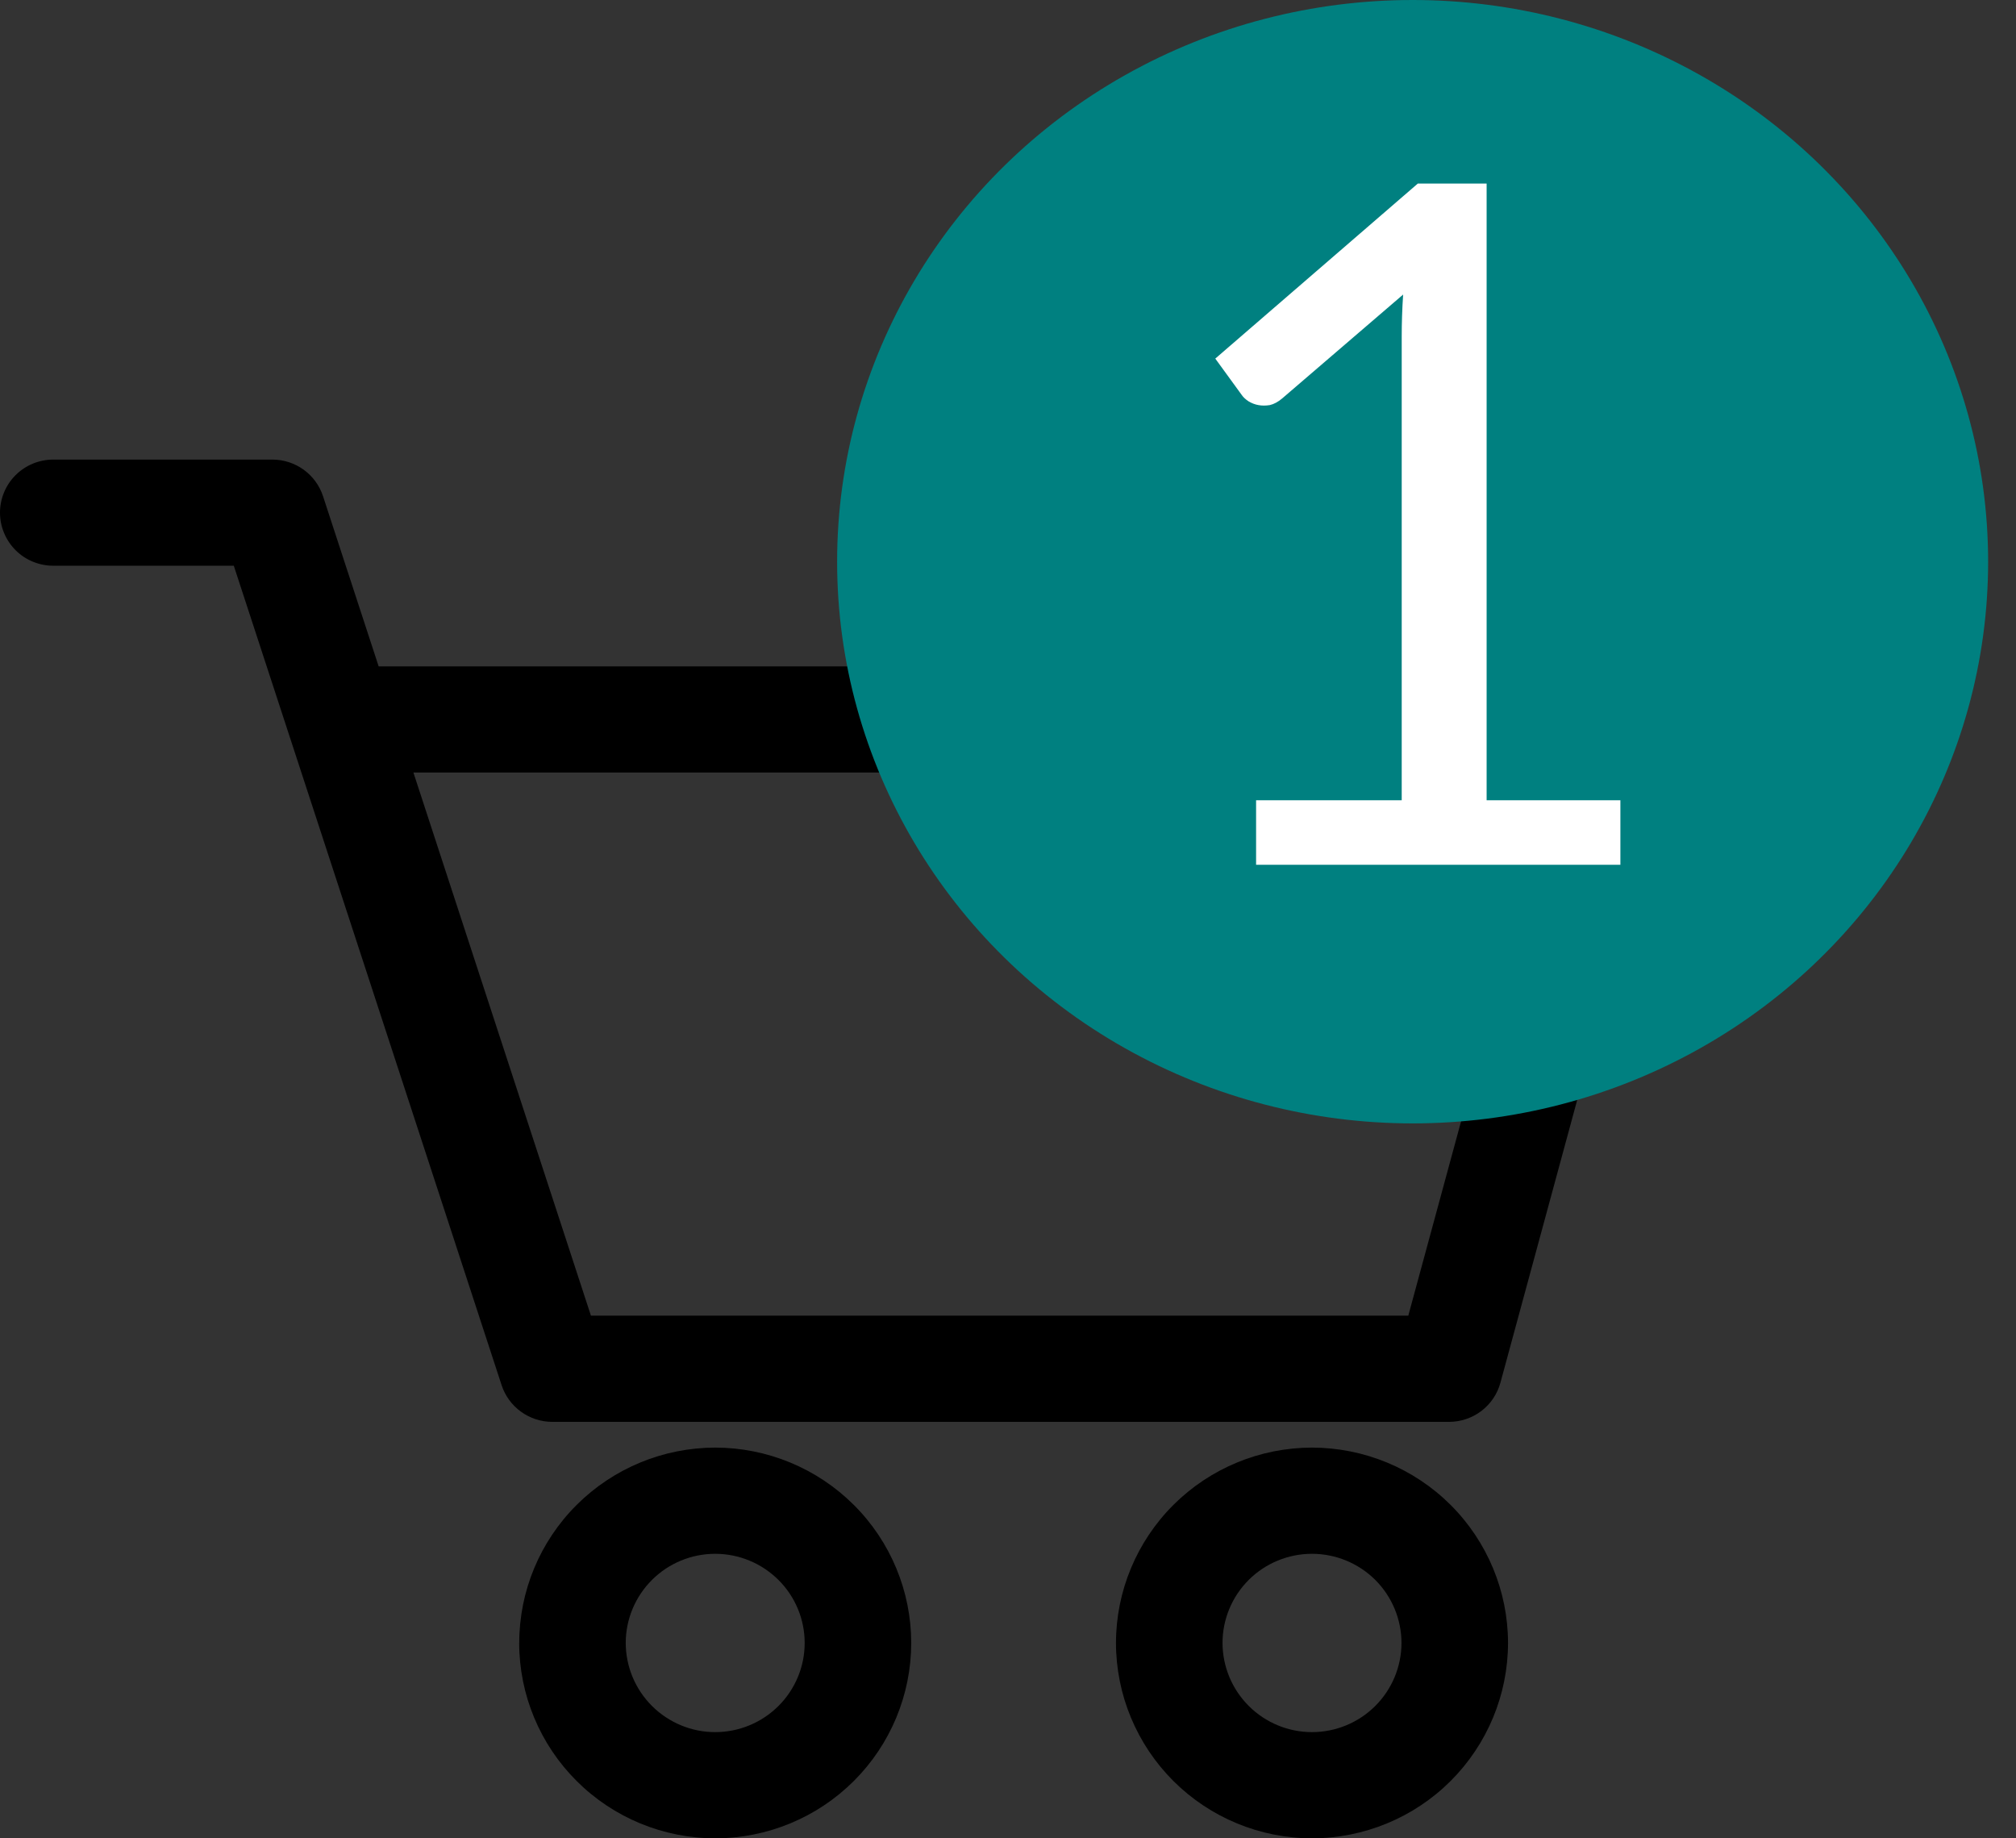<svg width="34" height="31" viewBox="0 0 34 31" fill="none" xmlns="http://www.w3.org/2000/svg">
<rect x="0" y="0" width="34" height="31" fill="#333333" stroke="none"/>
<path d="M18.821 27.705C18.822 26.832 19.171 25.994 19.79 25.377C20.41 24.759 21.25 24.412 22.127 24.411C23.003 24.412 23.844 24.759 24.464 25.377C25.083 25.994 25.432 26.832 25.433 27.705C25.432 28.579 25.083 29.416 24.464 30.034C23.844 30.652 23.003 30.999 22.127 31C21.25 30.999 20.41 30.652 19.79 30.034C19.171 29.416 18.822 28.579 18.821 27.705V27.705ZM20.618 27.705C20.619 28.104 20.778 28.486 21.061 28.768C21.343 29.05 21.727 29.209 22.127 29.209C22.527 29.209 22.911 29.05 23.194 28.768C23.476 28.486 23.636 28.104 23.636 27.705C23.636 27.307 23.476 26.924 23.194 26.642C22.911 26.361 22.527 26.202 22.127 26.202C21.727 26.202 21.343 26.36 21.06 26.642C20.777 26.924 20.618 27.307 20.618 27.705H20.618ZM8.757 27.705C8.757 26.832 9.106 25.994 9.726 25.377C10.346 24.759 11.186 24.412 12.062 24.411C12.939 24.412 13.779 24.759 14.399 25.377C15.019 25.994 15.367 26.832 15.368 27.705C15.367 28.579 15.019 29.416 14.399 30.034C13.779 30.652 12.939 30.999 12.062 31C11.186 30.999 10.345 30.652 9.726 30.034C9.106 29.416 8.757 28.579 8.756 27.705H8.757ZM10.553 27.705C10.554 28.104 10.713 28.486 10.996 28.768C11.279 29.05 11.662 29.209 12.062 29.209C12.462 29.209 12.846 29.05 13.129 28.768C13.412 28.486 13.571 28.104 13.571 27.705C13.571 27.307 13.412 26.924 13.129 26.643C12.846 26.361 12.462 26.202 12.062 26.202C11.662 26.202 11.279 26.36 10.996 26.642C10.713 26.924 10.553 27.307 10.553 27.705H10.553ZM9.314 23.977C9.125 23.977 8.94 23.917 8.787 23.806C8.633 23.695 8.519 23.539 8.46 23.359L3.943 9.54H0.9C0.781 9.54 0.665 9.517 0.555 9.472C0.446 9.428 0.347 9.362 0.264 9.279C0.18 9.195 0.114 9.097 0.069 8.988C0.023 8.879 1.29263e-05 8.763 0 8.645C0 8.408 0.095 8.18 0.263 8.012C0.432 7.844 0.66 7.75 0.898 7.75H4.594C4.784 7.75 4.968 7.81 5.122 7.921C5.275 8.032 5.389 8.188 5.448 8.368L6.386 11.237H27.338C27.576 11.237 27.804 11.331 27.973 11.499C28.141 11.667 28.236 11.895 28.236 12.132C28.236 12.178 28.233 12.223 28.226 12.268C28.245 12.392 28.238 12.518 28.205 12.638L25.305 23.316C25.254 23.506 25.141 23.673 24.984 23.793C24.827 23.912 24.636 23.977 24.438 23.977L9.314 23.977ZM9.966 22.186H23.751L26.239 13.027H6.972L9.966 22.186Z" fill="black"/>
<ellipse cx="23.824" cy="9.472" rx="9.706" ry="9.472" fill="#008080"/>
<path d="M27.328 13.495V14.583H21.184V13.495H23.64V5.679C23.64 5.445 23.648 5.207 23.664 4.967L21.624 6.719C21.554 6.778 21.485 6.815 21.416 6.831C21.346 6.842 21.282 6.842 21.224 6.831C21.165 6.821 21.109 6.799 21.056 6.767C21.008 6.735 20.97 6.701 20.944 6.663L20.496 6.047L23.912 3.095H25.072V13.495H27.328Z" fill="white"/>
</svg>
